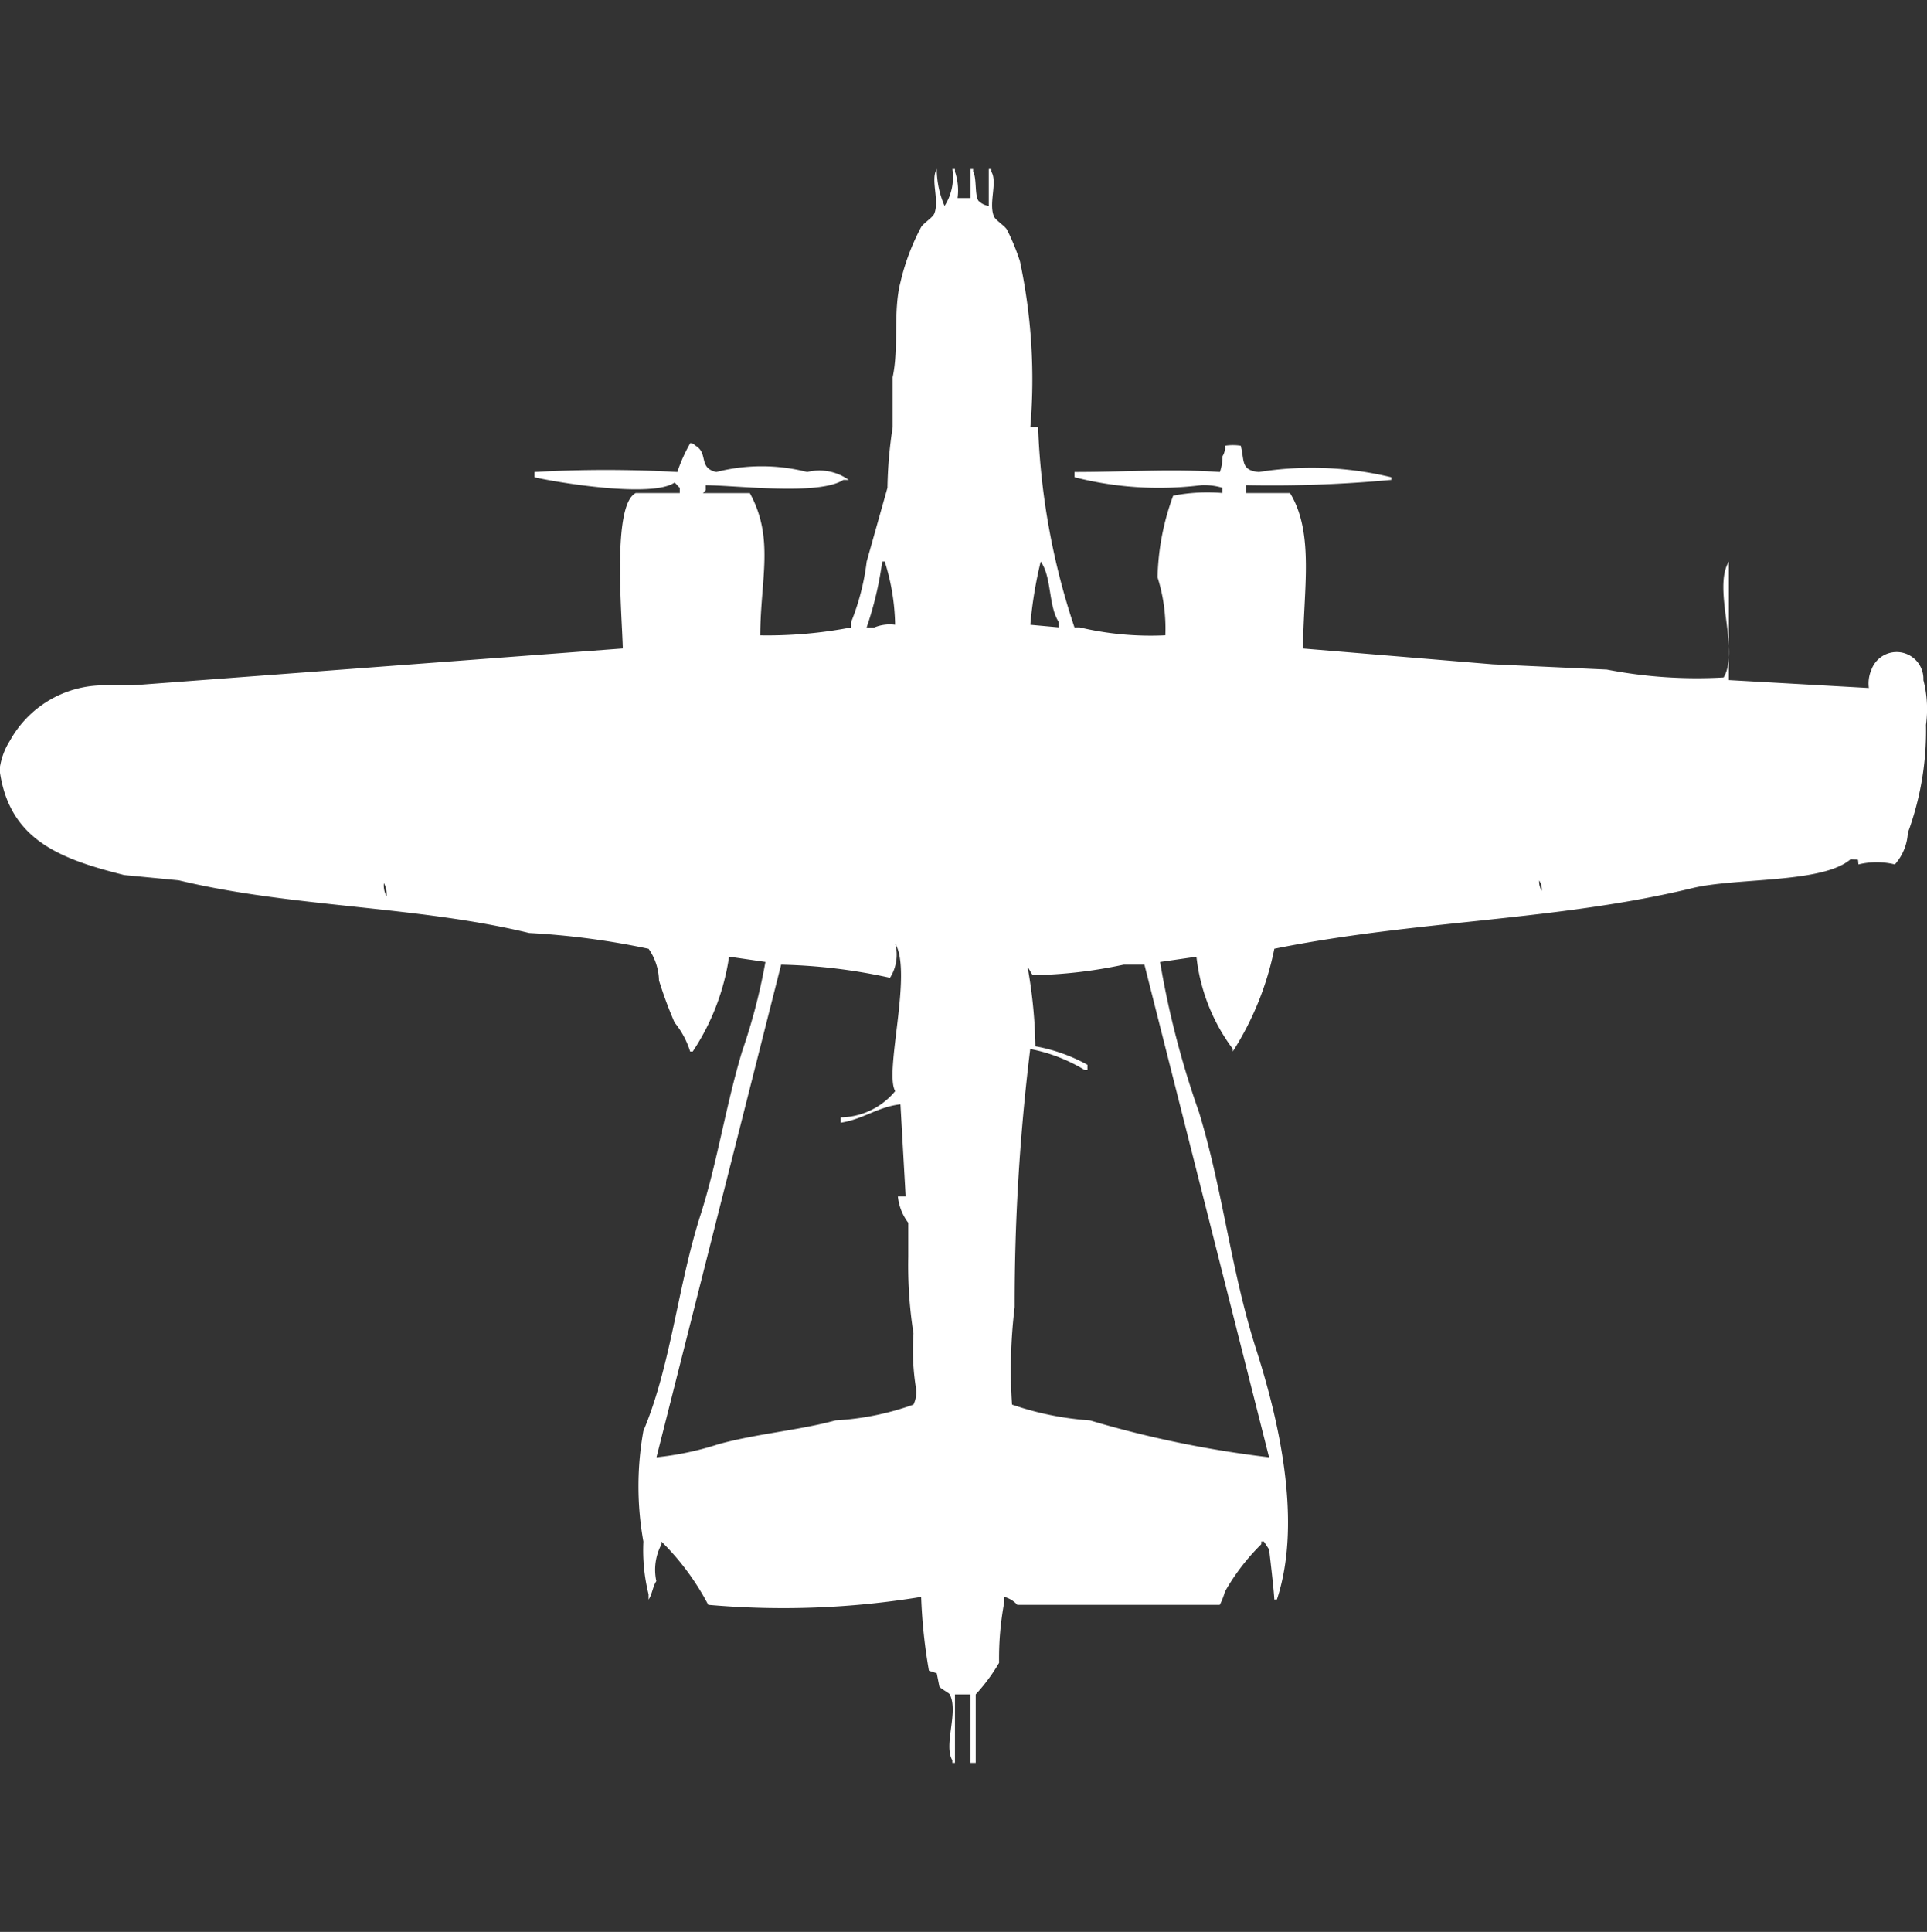 <svg xmlns="http://www.w3.org/2000/svg" width="39.906" height="40" viewBox="0 0 39.906 40">
  <rect x="0" y="0" width="39.906" height="40" fill="#333333" stroke="none"/>
  <defs>
    <style>
      .cls-1 {
        fill: #fff;
        fill-rule: evenodd;
      }
    </style>
  </defs>
  <path id="Color_Fill_1" data-name="Color Fill 1" class="cls-1" d="M19.893,3.6h0.269V3h0.054V3.055c0.076,0.127.029,0.474,0.108,0.6a0.382,0.382,0,0,0,.215.109V3h0.054V3.055c0.131,0.22-.062.654,0.054,0.927,0.033,0.078.222,0.192,0.269,0.273a4.564,4.564,0,0,1,.269.655A11.762,11.762,0,0,1,21.4,8.345h0.161a14.7,14.7,0,0,0,.753,4.145h0.108a6.366,6.366,0,0,0,1.774.164,3.509,3.509,0,0,0-.161-1.2,5.2,5.2,0,0,1,.323-1.691,3.7,3.7,0,0,1,1.021-.055V9.6a1.33,1.33,0,0,0-.43-0.055,7.077,7.077,0,0,1-2.634-.164V9.273c1.081,0,1.994-.072,3.011,0a1.013,1.013,0,0,0,.054-0.327,0.372,0.372,0,0,0,.054-0.218,1.1,1.1,0,0,1,.323,0c0.083,0.306-.007.511,0.376,0.545a6.994,6.994,0,0,1,2.742.109V9.436a26.624,26.624,0,0,1-3.011.109V9.709h0.914c0.51,0.837.275,2.008,0.269,3.218l3.925,0.327,2.366,0.109a9.76,9.76,0,0,0,2.419.164c0.338-.563-0.234-1.84.108-2.4v2.454l2.9,0.164a0.716,0.716,0,0,1,.054-0.382,0.555,0.555,0,0,1,1.075.218,2.4,2.4,0,0,1,.054.927,6.126,6.126,0,0,1-.376,2.236,1.064,1.064,0,0,1-.269.654,1.573,1.573,0,0,0-.753,0c-0.021-.138.031-0.086-0.161-0.109-0.583.507-2.368,0.379-3.28,0.6-2.8.679-5.725,0.662-8.656,1.255a6.223,6.223,0,0,1-.86,2.127V21.218a3.905,3.905,0,0,1-.753-1.909l-0.753.109a18.588,18.588,0,0,0,.806,3.109c0.5,1.642.659,3.27,1.183,4.909,0.421,1.318.982,3.509,0.43,5.182H26.452c0-.135-0.107-1.036-0.107-1.036l-0.108-.164H26.183v0.055a4.49,4.49,0,0,0-.753.982,1.373,1.373,0,0,1-.107.273H21.129a0.535,0.535,0,0,0-.269-0.164v0.109a6.282,6.282,0,0,0-.107,1.255,3.7,3.7,0,0,1-.484.654V36H20.161V34.582H19.839V36H19.785V35.946c-0.189-.319.136-1-0.054-1.364-0.019-.036-0.19-0.117-0.215-0.164l-0.054-.273L19.3,34.091a11.191,11.191,0,0,1-.161-1.527,17.637,17.637,0,0,1-4.409.164,5.282,5.282,0,0,0-.968-1.309v0.055a1.121,1.121,0,0,0-.107.764c-0.071.1-.09,0.283-0.161,0.382V32.509a3.762,3.762,0,0,1-.107-1.091,6.483,6.483,0,0,1,0-2.291c0.572-1.357.706-2.984,1.183-4.473,0.346-1.08.518-2.242,0.86-3.382a12.318,12.318,0,0,0,.484-1.855l-0.753-.109a4.8,4.8,0,0,1-.753,1.964H14.355a1.769,1.769,0,0,0-.322-0.6A8.321,8.321,0,0,1,13.71,19.8a1.19,1.19,0,0,0-.215-0.655,16.062,16.062,0,0,0-2.473-.327c-2.333-.565-4.928-0.528-7.258-1.091l-1.129-.109C1.323,17.287.246,16.9,0.054,15.436a1.441,1.441,0,0,1,.215-0.6,2.224,2.224,0,0,1,1.882-1.146H2.8l10.161-.764c-0.02-.745-0.222-2.978.269-3.218H14.14V9.6c-0.047-.04-0.061-0.069-0.107-0.109-0.458.322-2.406,0.005-2.9-.109V9.273a25.766,25.766,0,0,1,2.957,0,3.233,3.233,0,0,1,.269-0.6,0.184,0.184,0,0,1,.108.055c0.271,0.16.052,0.46,0.43,0.545a3.8,3.8,0,0,1,1.882,0,1.042,1.042,0,0,1,.86.164H17.527c-0.5.323-2.147,0.118-2.85,0.109V9.655a0.154,0.154,0,0,0-.054.055h0.968c0.511,0.937.223,1.758,0.215,2.945a9.145,9.145,0,0,0,1.882-.164V12.382a4.936,4.936,0,0,0,.323-1.255L18.441,9.6a9.024,9.024,0,0,1,.108-1.255V7.309c0.132-.612.006-1.365,0.161-1.964A4.677,4.677,0,0,1,19.14,4.2c0.049-.08.235-0.194,0.269-0.273,0.116-.273-0.083-0.709.054-0.927V3.055a1.952,1.952,0,0,0,.161.709A1.1,1.1,0,0,0,19.785,3h0.054V3.055A1.181,1.181,0,0,1,19.893,3.6ZM18.6,12.436a4.565,4.565,0,0,0-.215-1.309H18.333a7.132,7.132,0,0,1-.323,1.364h0.161A0.839,0.839,0,0,1,18.6,12.436Zm2.8,0,0.591,0.054V12.382c-0.222-.337-0.142-0.928-0.376-1.255A8.61,8.61,0,0,0,21.4,12.436Zm10.538,5.291a0.357,0.357,0,0,0,.054.218A0.356,0.356,0,0,0,31.936,17.727Zm-23.925.055a0.462,0.462,0,0,0,.054.273A0.462,0.462,0,0,0,8.011,17.782Zm8.226,1.691-2.581,10.2a6.165,6.165,0,0,0,1.29-.273c0.819-.222,1.652-0.283,2.419-0.491a5.685,5.685,0,0,0,1.613-.327,0.6,0.6,0,0,0,.054-0.327,4.955,4.955,0,0,1-.054-1.145,9.043,9.043,0,0,1-.108-1.582V24.818a1.084,1.084,0,0,1-.215-0.546h0.161L18.71,22.364c-0.476.056-.767,0.308-1.237,0.382V22.636a1.5,1.5,0,0,0,1.129-.545c-0.233-.384.363-2.447,0-3.055a0.894,0.894,0,0,1-.108.709A11.546,11.546,0,0,0,16.237,19.473Zm5.269,1.691a3.509,3.509,0,0,1,1.075.382v0.109H22.527a3.4,3.4,0,0,0-1.129-.436,43.371,43.371,0,0,0-.323,5.345,10.8,10.8,0,0,0-.054,2.018,6.234,6.234,0,0,0,1.613.327,22.2,22.2,0,0,0,3.71.764l-2.581-10.2h-0.43a9.755,9.755,0,0,1-1.882.218c-0.037-.042-0.07-0.122-0.107-0.164A10.081,10.081,0,0,1,21.505,21.164Z" transform="translate(-0.063 0.5)"/>
</svg>
